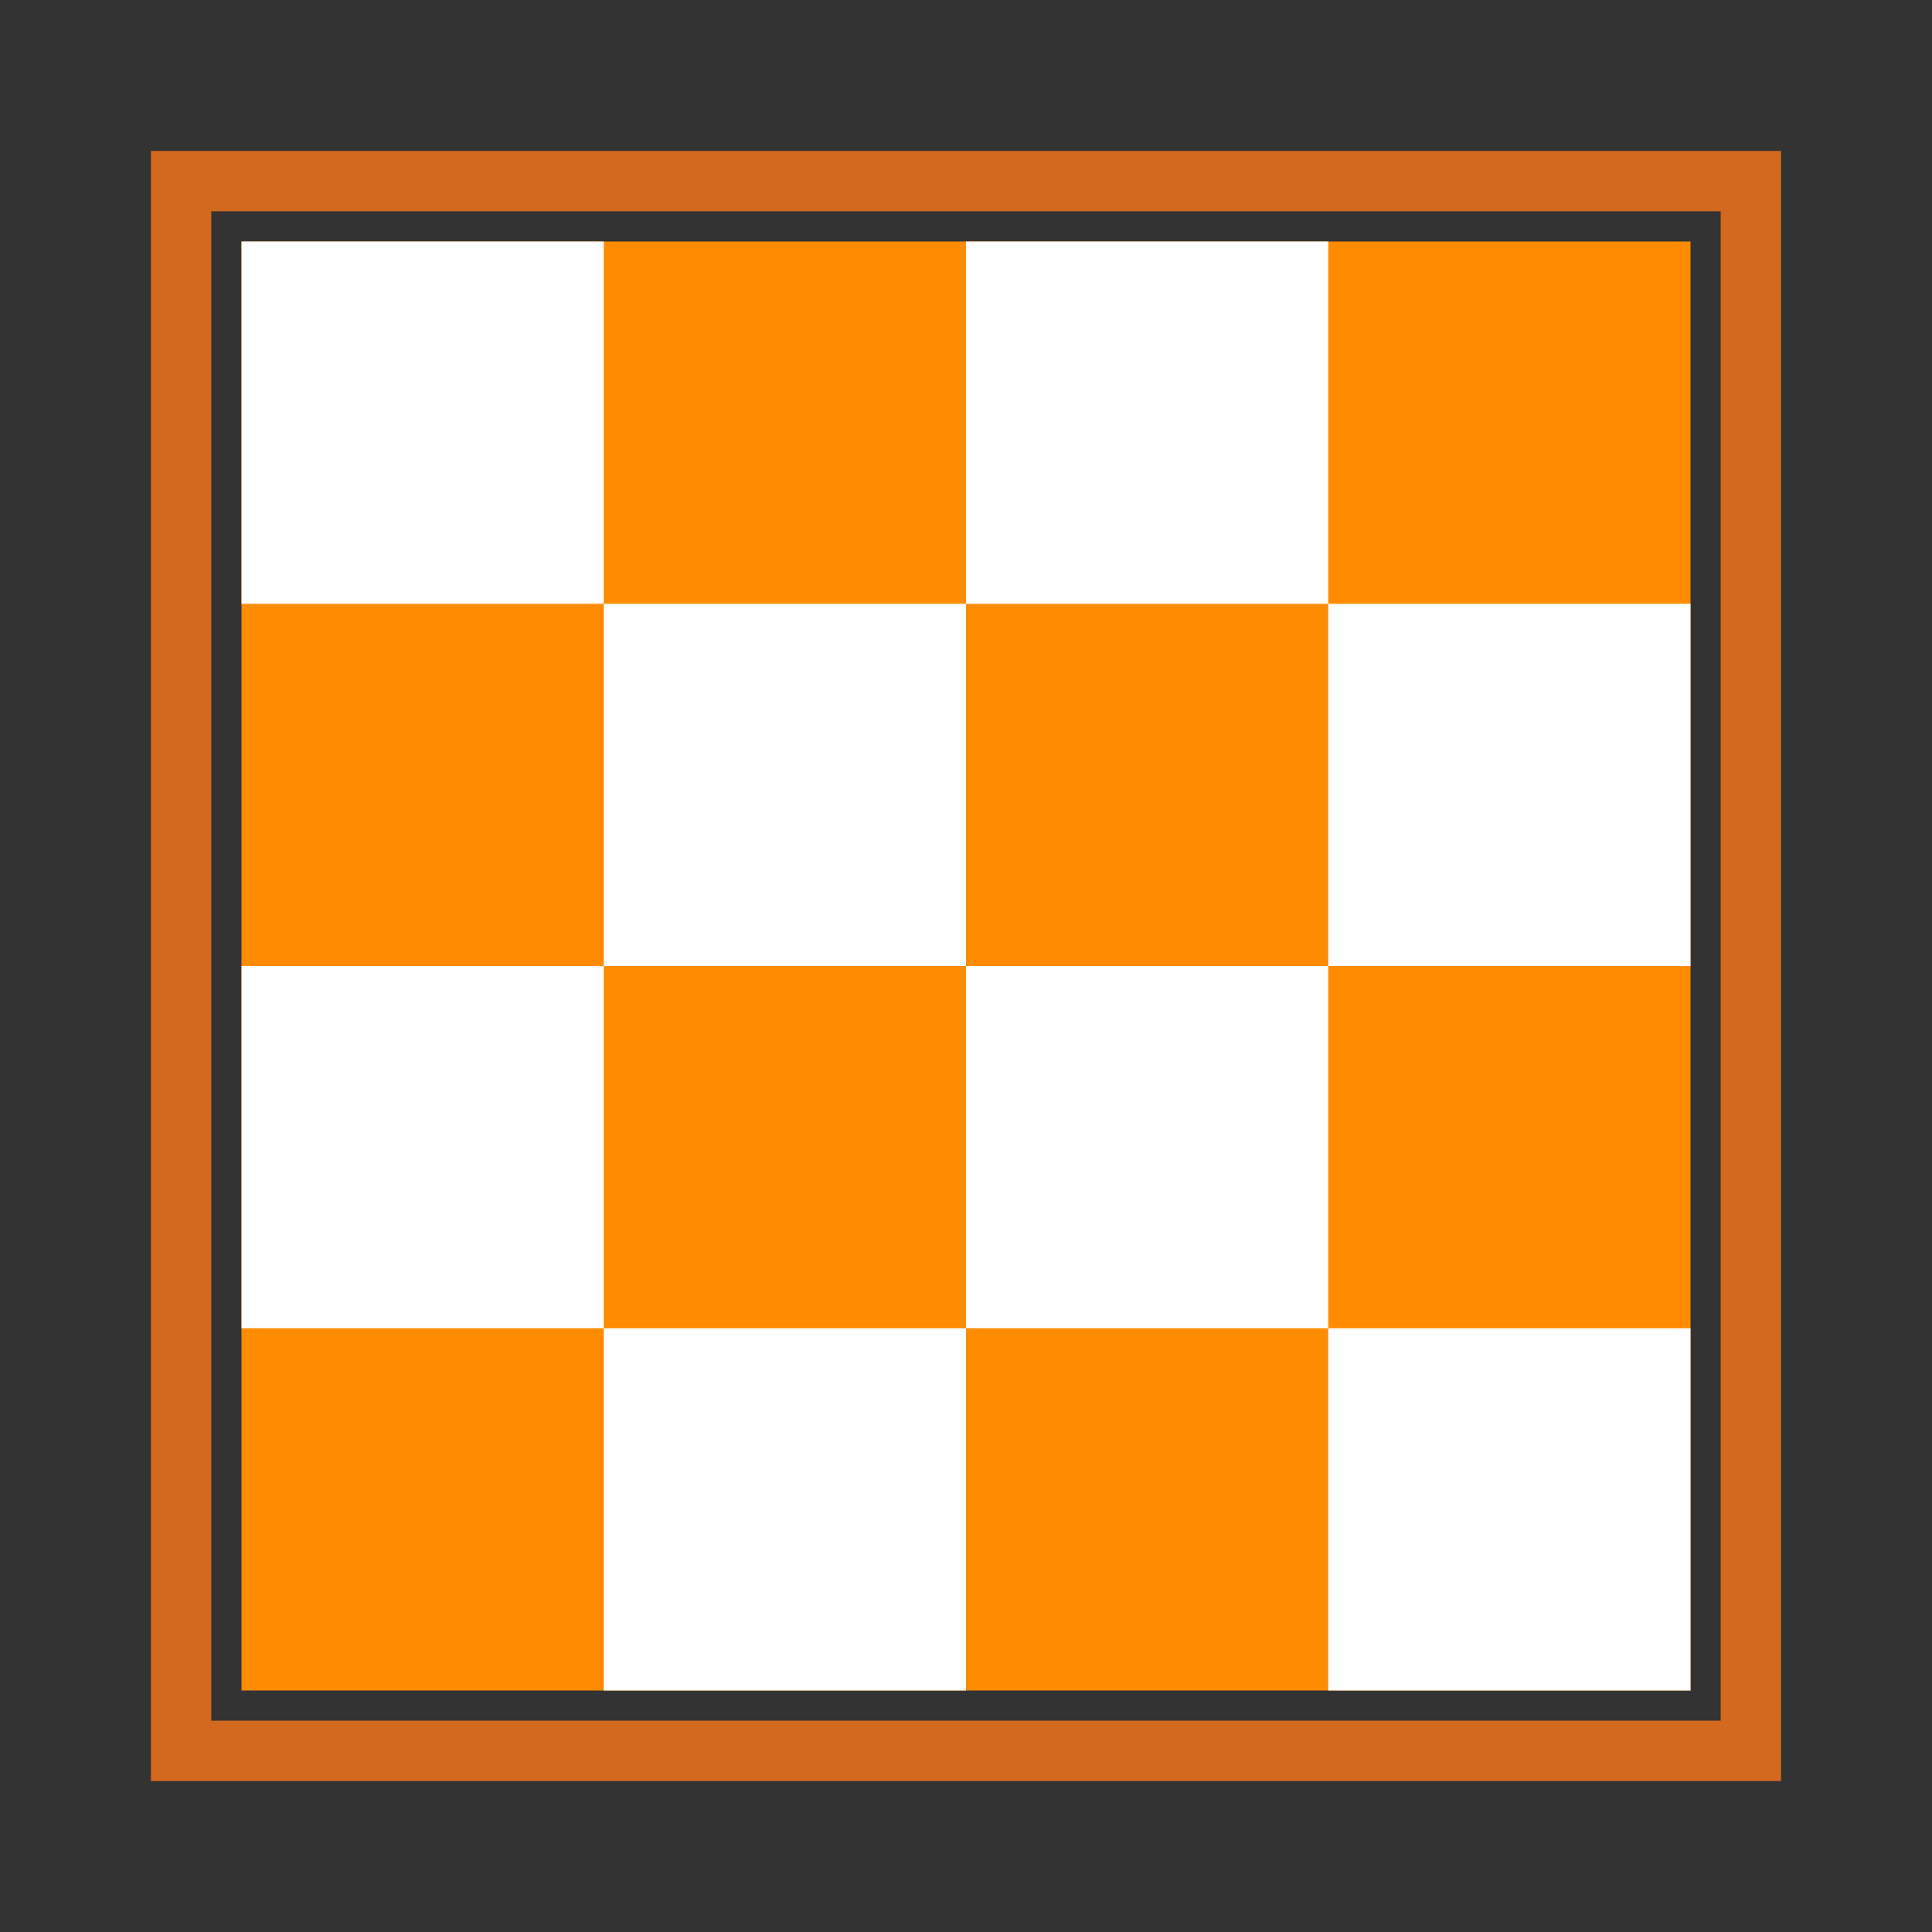 <svg viewBox="0 0 64 64" xmlns="http://www.w3.org/2000/svg">
  <rect x="0" y="0" width="64" height="64" fill="#333333" stroke="none"/>
  <rect x="8" y="8" width="48" height="48" fill="#FF8C00"/>
  <rect x="8" y="8" width="12" height="12" fill="#FFF"/>
  <rect x="32" y="8" width="12" height="12" fill="#FFF"/>
  <rect x="20" y="20" width="12" height="12" fill="#FFF"/>
  <rect x="44" y="20" width="12" height="12" fill="#FFF"/>
  <rect x="8" y="32" width="12" height="12" fill="#FFF"/>
  <rect x="32" y="32" width="12" height="12" fill="#FFF"/>
  <rect x="20" y="44" width="12" height="12" fill="#FFF"/>
  <rect x="44" y="44" width="12" height="12" fill="#FFF"/>
  <rect x="6" y="6" width="52" height="52" fill="none" stroke="#D2691E" stroke-width="2"/>
</svg>